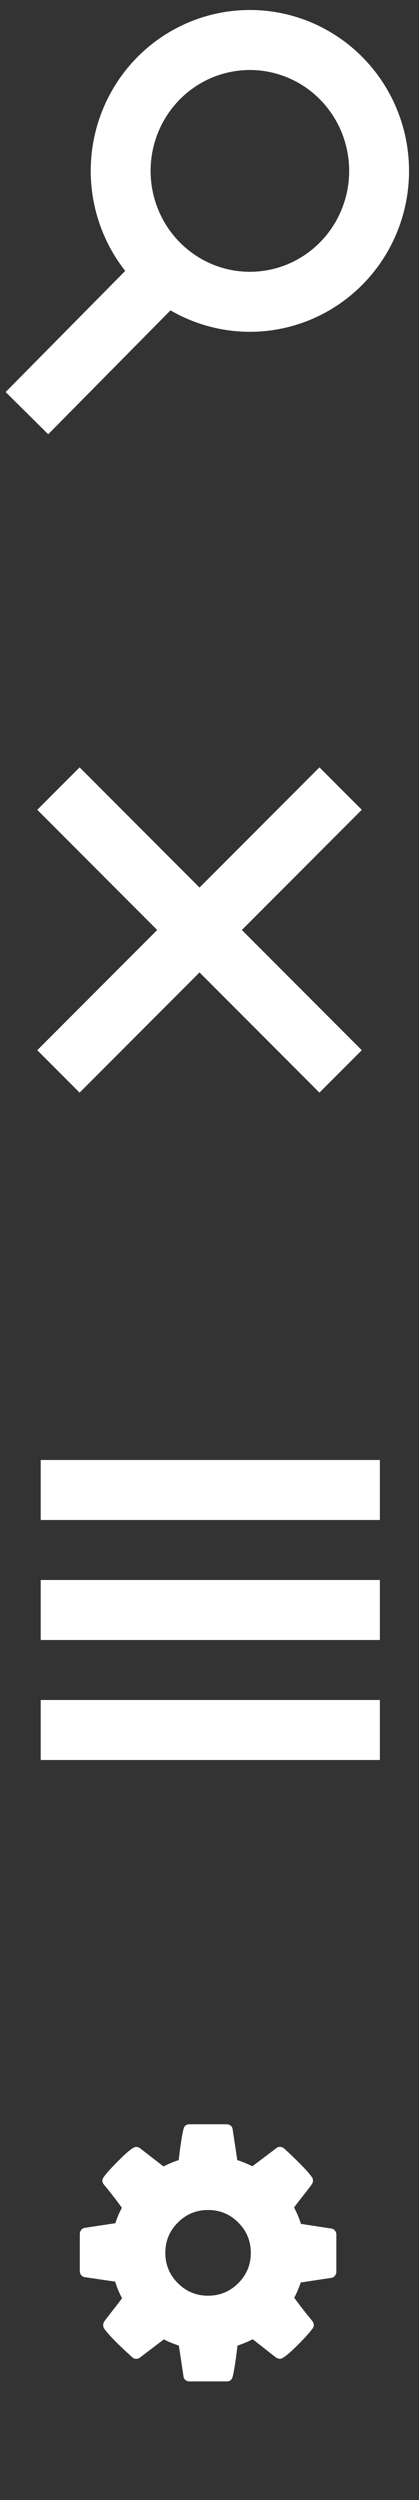 <?xml version="1.0" encoding="UTF-8" standalone="no"?>
<svg width="21px" height="125px" viewBox="0 0 21 125" version="1.1" xmlns="http://www.w3.org/2000/svg" xmlns:xlink="http://www.w3.org/1999/xlink" xmlns:sketch="http://www.bohemiancoding.com/sketch/ns">
    <rect x="0" y="0" width="21" height="125" fill="#333333" stroke="none"/>
    <!-- Generator: Sketch 3.3.3 (12072) - http://www.bohemiancoding.com/sketch -->
    <title>icons_white</title>
    <desc>Created with Sketch.</desc>
    <defs></defs>
    <g id="Menu-open" stroke="none" stroke-width="1" fill="none" fill-rule="evenodd" sketch:type="MSPage">
        <g id="icons_white" sketch:type="MSArtboardGroup">
            <g id="Oval-1-+-Line-Copy" sketch:type="MSLayerGroup" transform="translate(2, 2)" stroke="#FFFFFF" stroke-width="3">
                <ellipse id="Oval-1" sketch:type="MSShapeGroup" cx="10.524" cy="6.545" rx="6.476" ry="6.545"></ellipse>
                <path d="M6.071,11.864 L0.405,17.591" id="Line" stroke-linecap="square" sketch:type="MSShapeGroup"></path>
            </g>
            <g id="Hamburger" sketch:type="MSLayerGroup" transform="translate(3, 73)" stroke="#FFFFFF" stroke-width="3" stroke-linecap="square">
                <path d="M0.54,1.5 L14.539,1.5" id="Line" sketch:type="MSShapeGroup"></path>
                <path d="M0.54,7.5 L14.539,7.5" id="Line-Copy-3" sketch:type="MSShapeGroup"></path>
                <path d="M0.54,13.5 L14.539,13.5" id="Line-Copy-4" sketch:type="MSShapeGroup"></path>
            </g>
            <rect id="Rectangle-73" fill="#FFFFFF" sketch:type="MSShapeGroup" transform="translate(10, 46.5) rotate(-45) translate(-10, -46.5) " x="0" y="45" width="20" height="3"></rect>
            <rect id="Rectangle-73-Copy" fill="#FFFFFF" sketch:type="MSShapeGroup" transform="translate(10, 46.5) rotate(45) translate(-10, -46.5) " x="0" y="45" width="20" height="3"></rect>
            <path d="M12.571,112.643 C12.571,112.051 12.362,111.546 11.944,111.128 C11.525,110.709 11.02,110.5 10.429,110.5 C9.837,110.5 9.332,110.709 8.914,111.128 C8.495,111.546 8.286,112.051 8.286,112.643 C8.286,113.234 8.495,113.739 8.914,114.158 C9.332,114.576 9.837,114.786 10.429,114.786 C11.02,114.786 11.525,114.576 11.944,114.158 C12.362,113.739 12.571,113.234 12.571,112.643 L12.571,112.643 Z M16.857,111.73 L16.857,113.589 C16.857,113.656 16.835,113.72 16.79,113.781 C16.746,113.843 16.69,113.879 16.623,113.89 L15.074,114.124 C14.968,114.426 14.859,114.68 14.748,114.886 C14.943,115.165 15.242,115.55 15.643,116.041 C15.699,116.108 15.727,116.178 15.727,116.251 C15.727,116.323 15.702,116.387 15.652,116.443 C15.501,116.65 15.225,116.951 14.823,117.347 C14.421,117.743 14.159,117.941 14.036,117.941 C13.969,117.941 13.897,117.916 13.819,117.866 L12.664,116.962 C12.418,117.09 12.164,117.196 11.902,117.28 C11.812,118.039 11.732,118.558 11.659,118.837 C11.62,118.993 11.52,119.071 11.358,119.071 L9.499,119.071 C9.421,119.071 9.353,119.048 9.294,119 C9.236,118.953 9.204,118.893 9.198,118.82 L8.964,117.28 C8.69,117.191 8.439,117.088 8.21,116.97 L7.03,117.866 C6.974,117.916 6.905,117.941 6.821,117.941 C6.743,117.941 6.673,117.911 6.612,117.849 C5.908,117.213 5.448,116.744 5.23,116.443 C5.191,116.387 5.172,116.323 5.172,116.251 C5.172,116.184 5.194,116.119 5.239,116.058 C5.323,115.941 5.465,115.755 5.666,115.501 C5.867,115.247 6.017,115.051 6.118,114.911 C5.967,114.632 5.853,114.356 5.775,114.083 L4.243,113.857 C4.17,113.845 4.112,113.811 4.067,113.752 C4.022,113.693 4,113.628 4,113.555 L4,111.697 C4,111.63 4.022,111.566 4.067,111.504 C4.112,111.443 4.165,111.407 4.226,111.396 L5.783,111.161 C5.861,110.905 5.97,110.648 6.109,110.391 C5.886,110.073 5.588,109.688 5.214,109.236 C5.158,109.169 5.13,109.102 5.13,109.035 C5.13,108.979 5.155,108.915 5.205,108.843 C5.35,108.642 5.625,108.342 6.03,107.943 C6.434,107.544 6.698,107.344 6.821,107.344 C6.893,107.344 6.966,107.372 7.039,107.428 L8.194,108.324 C8.439,108.195 8.693,108.089 8.955,108.006 C9.045,107.247 9.126,106.728 9.198,106.449 C9.237,106.292 9.338,106.214 9.499,106.214 L11.358,106.214 C11.436,106.214 11.504,106.238 11.563,106.285 C11.621,106.333 11.653,106.393 11.659,106.465 L11.893,108.006 C12.167,108.095 12.418,108.198 12.647,108.315 L13.835,107.42 C13.886,107.369 13.953,107.344 14.036,107.344 C14.109,107.344 14.179,107.372 14.246,107.428 C14.965,108.092 15.426,108.566 15.627,108.851 C15.666,108.896 15.685,108.957 15.685,109.035 C15.685,109.102 15.663,109.166 15.618,109.228 C15.535,109.345 15.392,109.53 15.191,109.784 C14.991,110.038 14.84,110.235 14.739,110.374 C14.884,110.653 14.999,110.927 15.083,111.195 L16.614,111.429 C16.687,111.44 16.746,111.475 16.79,111.534 C16.835,111.592 16.857,111.658 16.857,111.73 L16.857,111.73 Z" id="" fill="#FFFFFF" sketch:type="MSShapeGroup"></path>
        </g>
    </g>
</svg>